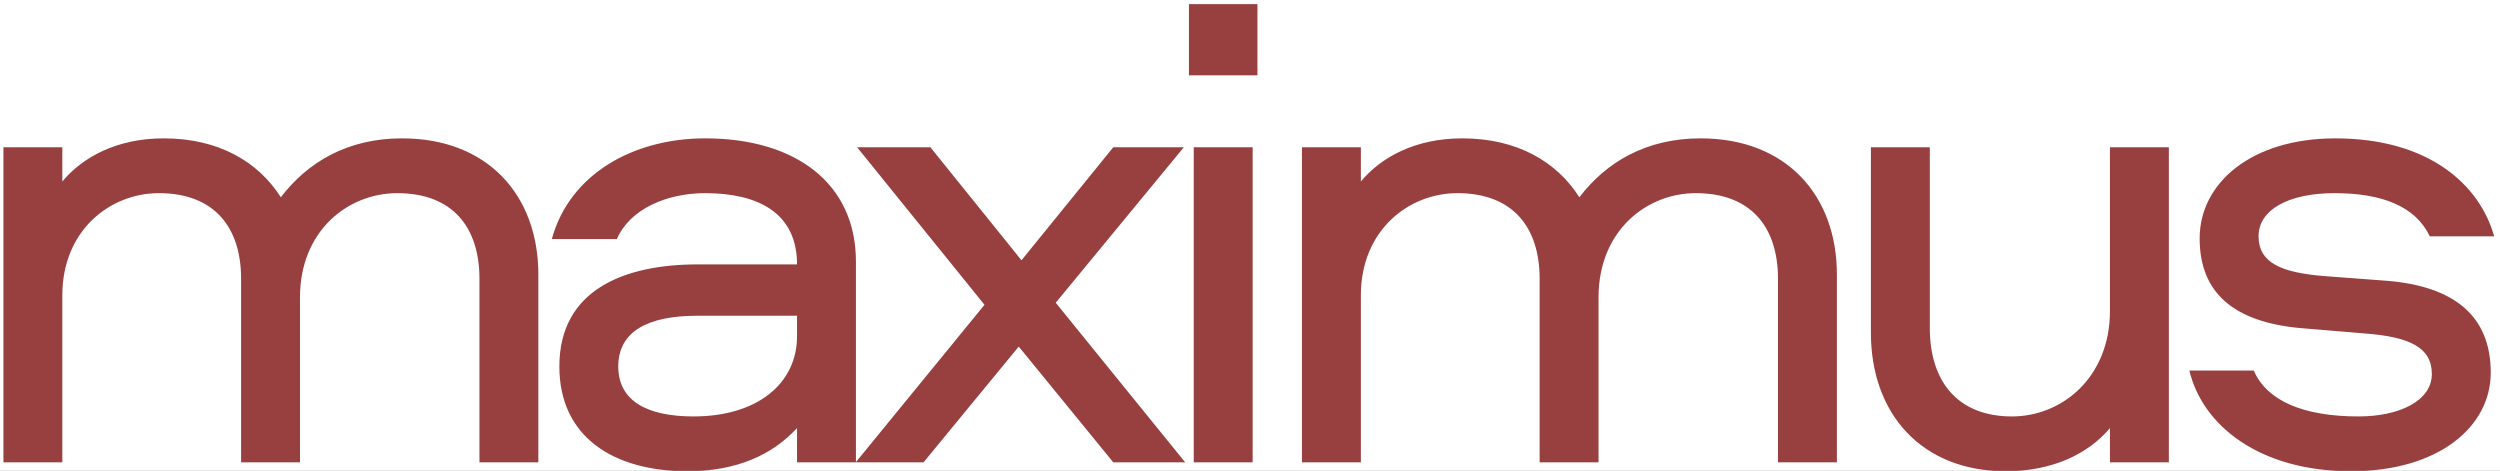 <svg width="292" height="55" viewBox="0 0 292 55" fill="none" xmlns="http://www.w3.org/2000/svg">
<rect x="0" y="0" width="292" height="55" fill="#333333" stroke="none"/>
<g clip-path="url(#clip0)">
<rect width="292" height="55" fill="white"/>
<path d="M56 54H62.88V32.08C62.88 22.8 56.96 16.16 46.96 16.16C40.56 16.16 35.92 18.96 32.8 23.04C30.16 18.88 25.52 16.16 19.12 16.16C13.6 16.16 9.6 18.4 7.28 21.2V17.2H0.4V54H7.28V34.48C7.28 26.96 12.8 22.56 18.56 22.56C25.04 22.56 28.16 26.56 28.16 32.56V54H35.04V34.72C35.04 26.96 40.64 22.56 46.4 22.56C52.88 22.56 56 26.56 56 32.56V54ZM82.373 16.16C73.973 16.16 66.533 20.32 64.453 27.92H72.053C73.573 24.4 77.893 22.56 82.373 22.56C88.453 22.56 93.093 24.8 93.093 30.88H81.493C72.933 30.88 65.333 33.84 65.333 42.8C65.333 51.04 71.653 55.04 80.293 55.04C86.053 55.04 90.213 53.12 93.093 50V54H99.973V30.56C99.973 21.36 92.853 16.16 82.373 16.16ZM93.093 39.28C93.093 44.8 88.453 48.64 81.013 48.64C75.653 48.64 72.213 46.88 72.213 42.8C72.213 38.72 75.653 36.88 81.413 36.88H93.093V39.28ZM138.27 17.2H130.03L119.31 30.4L108.67 17.2H100.11L114.99 35.6L99.95 54H107.87L118.99 40.48L130.03 54H138.43L123.31 35.36L138.27 17.2ZM139.429 17.2V54H146.309V17.2H139.429ZM138.869 8.8H146.869V0.48H138.869V8.8ZM207.669 54H214.549V32.08C214.549 22.8 208.629 16.16 198.629 16.16C192.229 16.16 187.589 18.96 184.469 23.04C181.829 18.88 177.189 16.16 170.789 16.16C165.269 16.16 161.269 18.4 158.949 21.2V17.2H152.069V54H158.949V34.48C158.949 26.96 164.469 22.56 170.229 22.56C176.709 22.56 179.829 26.56 179.829 32.56V54H186.709V34.72C186.709 26.96 192.309 22.56 198.069 22.56C204.549 22.56 207.669 26.56 207.669 32.56V54ZM234.282 55.04C239.802 55.04 243.962 52.96 246.442 50V54H253.322V17.2H246.442V36.32C246.442 44.08 240.842 48.64 235.002 48.64C228.522 48.64 225.402 44.4 225.402 38.32V17.2H218.522V38.88C218.522 48.24 224.362 55.04 234.282 55.04ZM291.319 27.6C289.639 21.6 283.719 16.16 272.759 16.16C262.999 16.16 256.919 21.36 256.919 27.84C256.919 34.16 260.839 37.6 268.679 38.32L276.359 38.96C281.399 39.36 284.039 40.56 284.039 43.68C284.039 46.8 280.279 48.64 275.479 48.64C268.999 48.64 264.759 46.8 263.239 43.28H255.719C257.239 49.68 263.879 55.04 274.599 55.04C284.839 55.04 290.919 49.84 290.919 43.52C290.919 36.8 286.519 33.44 278.839 32.8L271.399 32.24C266.519 31.84 263.799 30.72 263.799 27.6C263.799 24.48 267.319 22.56 272.679 22.56C278.199 22.56 282.119 24.08 283.799 27.6H291.319Z" fill="#983F3F"/>
</g>
<defs>
<clipPath id="clip0">
<rect width="292" height="55" fill="white"/>
</clipPath>
</defs>
</svg>

